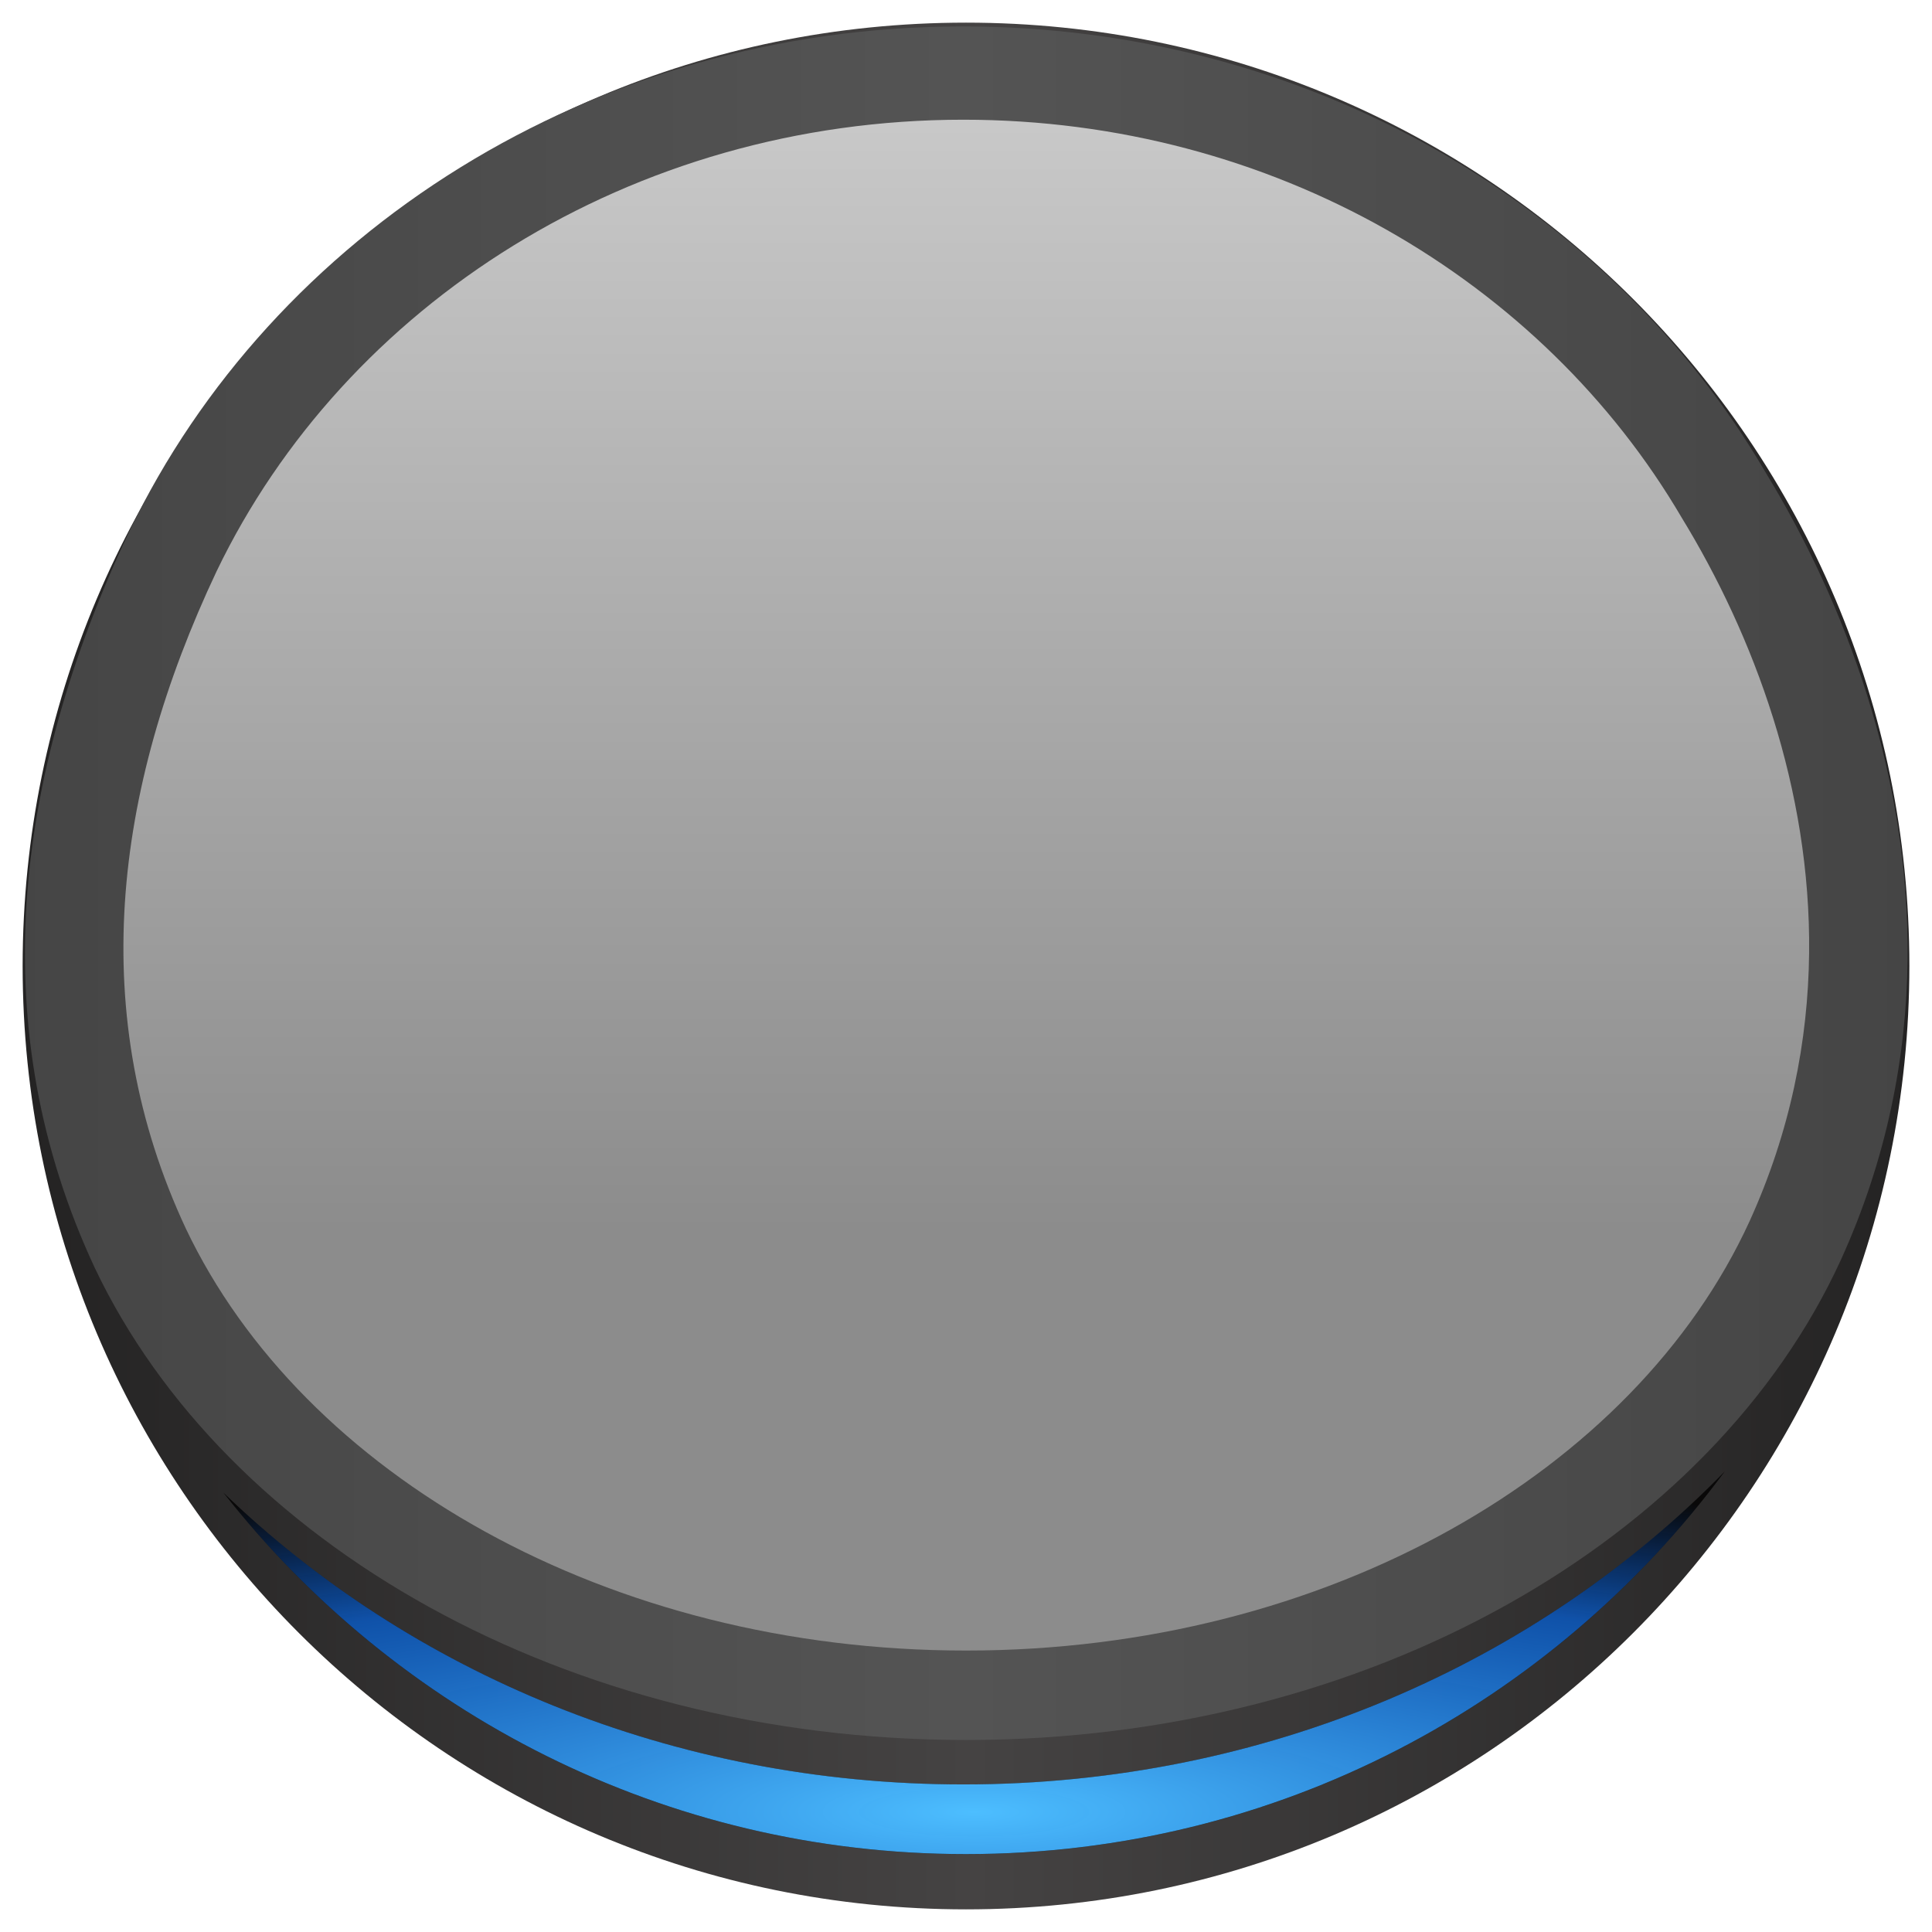 <svg xmlns="http://www.w3.org/2000/svg" xmlns:xlink="http://www.w3.org/1999/xlink" width="512" height="512">
 <defs>
  <linearGradient id="0">
   <stop stop-color="#454545"/>
   <stop offset="0.5" stop-color="#545454"/>
   <stop offset="1" stop-color="#454545"/>
  </linearGradient>
  <linearGradient id="1">
   <stop stop-color="#242323"/>
   <stop offset="0.5" stop-color="#454343"/>
   <stop offset="1" stop-color="#242323"/>
  </linearGradient>
  <linearGradient xlink:href="#0" id="2" gradientUnits="userSpaceOnUse" x1="-571.056" x2="-102.154" gradientTransform="matrix(1.083,0,0,1.083,619.142,-19.769)"/>
  <linearGradient xlink:href="#1" id="3" gradientUnits="userSpaceOnUse" x1="-565.176" x2="-103.493" gradientTransform="matrix(1.083,0,0,1.083,619.142,-19.769)"/>
  <linearGradient xlink:href="#6" id="4" x2="0" gradientUnits="userSpaceOnUse" y2="332.657" y1="18.702" gradientTransform="matrix(0.935,0,0,0.935,16.602,15.208)"/>
  <linearGradient id="5">
   <stop stop-color="#4dbeff"/>
   <stop offset="0.672" stop-color="#1379ff" stop-opacity="0.65"/>
   <stop offset="1" stop-color="#06f" stop-opacity="0"/>
  </linearGradient>
  <linearGradient id="6">
   <stop stop-color="#c8c8c8"/>
   <stop offset="1" stop-color="#8c8c8c"/>
  </linearGradient>
  <radialGradient xlink:href="#5" id="7" cx="258.141" cy="600.846" r="198.953" gradientTransform="matrix(2.141,0,0,0.459,-294.526,204.394)" gradientUnits="userSpaceOnUse"/>
  <filter id="8" color-interpolation-filters="sRGB">
   <feGaussianBlur in="SourceGraphic" stdDeviation="36.602 6.818"/>
  </filter>
  <clipPath id="9">
   <path d="m 453.5 386.438 c -48.695 49.951 -119.389 81.469 -198.188 81.469 -75.86 0 -144.214 -29.221 -192.656 -75.969 L 55.25 398.625 c 0.146 0.186 0.323 0.346 0.469 0.531 C 102.412 458.344 174.788 496.375 256 496.375 c 84.052 0 158.678 -40.698 205.125 -103.469 L 453.5 386.438 z"/>
  </clipPath>
 </defs>
 <path d="M 506 256 C 506 394.071 394.071 506 256 506 117.929 506 6 394.071 6 256 6 117.929 117.929 6 256 6 394.071 6 506 117.929 506 256 z" fill="url(#3)" fill-rule="evenodd"/>
 <path d="m 255.213 7.008 c -98.419 0 -183.108 54.97 -221.002 133.903 -30.932 65.633 -38.475 131.994 -9.147 194.976 34.665 73.107 124.974 125.226 230.927 125.226 106.958 0 197.976 -53.116 231.901 -127.317 12.133 -26.734 17.359 -53.63 17.638 -79.598 C 506.053 205.478 489.164 160.024 467.805 125.031 426.67 54.702 346.889 7.008 255.213 7.008 z" fill="url(#2)" fill-rule="evenodd"/>
 <path d="m 255.303 31.725 c -88.124 0 -163.953 49.109 -197.883 119.627 C 29.724 209.987 22.969 269.273 49.229 325.54 80.268 390.852 161.13 437.414 255.999 437.414 c 95.769 0 177.266 -47.453 207.642 -113.742 10.864 -23.883 15.543 -47.912 15.793 -71.111 0.469 -43.525 -14.654 -84.134 -33.778 -115.395 C 408.825 74.334 337.389 31.725 255.303 31.725 z" fill="url(#4)" fill-rule="evenodd"/>
 <path d="m 457.094 389.926 c -49.65 50.931 -121.65 82.969 -201.781 82.969 -77.143 0 -146.74 -29.686 -196.125 -77.344 45.766 58.344 116.909 95.812 196.812 95.812 82.439 0 155.554 -39.893 201.094 -101.438 z" clip-path="url(#9)" fill-rule="evenodd" fill-opacity="0.8"/>
 <path d="m 457.094 389.918 c -49.65 50.931 -121.65 82.969 -201.781 82.969 -77.143 0 -146.74 -29.686 -196.125 -77.344 45.766 58.344 116.909 95.812 196.812 95.812 82.439 0 155.554 -39.893 201.094 -101.438 z" clip-path="url(#9)" fill-rule="evenodd" fill="url(#7)"/>
 <path d="m 457.094 389.918 c -49.65 50.931 -121.65 82.969 -201.781 82.969 -77.143 0 -146.74 -29.686 -196.125 -77.344 45.766 58.344 116.909 95.812 196.812 95.812 82.439 0 155.554 -39.893 201.094 -101.438 z" fill="url(#7)" filter="url(#8)" fill-rule="evenodd"/>
</svg>
